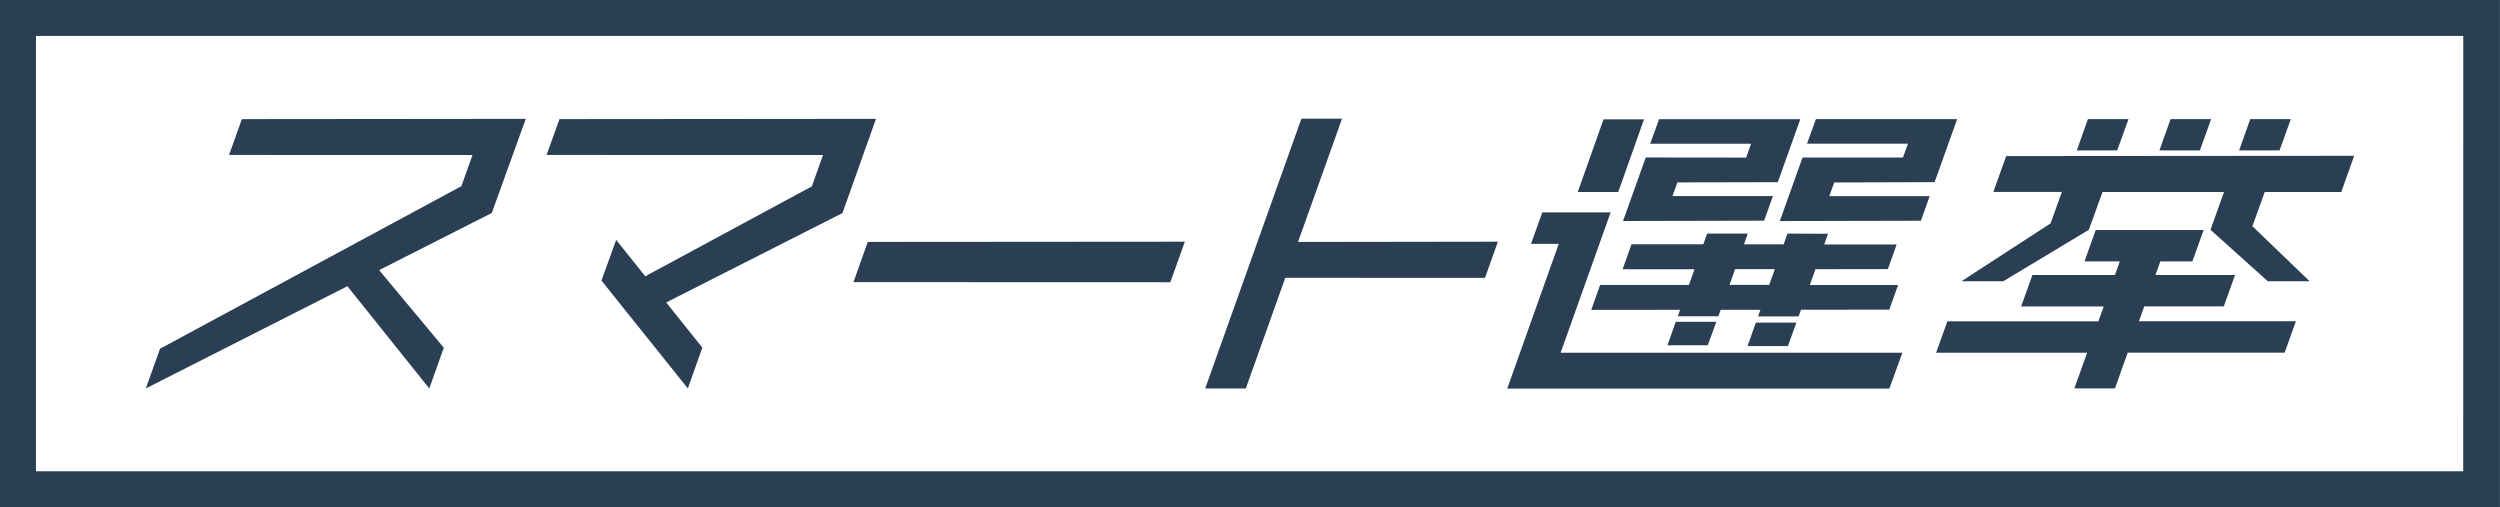 <svg xmlns="http://www.w3.org/2000/svg" width="155.339" height="31.517" viewBox="0 0 155.339 31.517">
  <defs>
    <style>
      .cls-1 {
        fill: #2a3f54;
      }
    </style>
  </defs>
  <g id="グループ_223" data-name="グループ 223" transform="translate(-24.365 -30.989)">
    <g id="グループ_222" data-name="グループ 222" transform="translate(33.424 38.362)">
      <path id="パス_90" data-name="パス 90" class="cls-1" d="M110.344,57.85l19.689.007.9-2.52-19.7.015Z" transform="translate(-66.372 -47.693)"/>
      <path id="パス_91" data-name="パス 91" class="cls-1" d="M44.227,45.206l15.127.005-.693,1.935-18.723,10.1-.885,2.468L51.58,53.362l5.088,6.355.9-2.534-4.017-4.821,7-3.55,2.113-5.849-17.643.017Z" transform="translate(-39.053 -42.951)"/>
      <path id="パス_92" data-name="パス 92" class="cls-1" d="M97.824,48.8,99.9,42.963l-19.667.017-.8,2.226,17.174.005-.691,1.946L85.563,52.745l-1.807-2.261-.913,2.529,5.367,6.7.9-2.534-2.245-2.808,10.97-5.563Z" transform="translate(-54.529 -42.951)"/>
      <path id="パス_93" data-name="パス 93" class="cls-1" d="M154.28,42.943h-2.525l-5.978,16.764H148.3l2.453-6.876,12.41.006.8-2.25-12.418.017Z" transform="translate(-79.95 -42.943)"/>
      <g id="グループ_220" data-name="グループ 220" transform="translate(111.241 0.028)">
        <path id="パス_94" data-name="パス 94" class="cls-1" d="M245.568,48.936l.8-2.25-21.621.017-.8,2.226h4.26l-.7,1.953-5.541,3.6h2.6l5.317-3.2.849-2.347,7.549,0-.84,2.348L241,54.48h2.6l-3.545-3.409h-.014l.773-2.138Z" transform="translate(-220.391 -44.406)"/>
        <path id="パス_95" data-name="パス 95" class="cls-1" d="M236.795,42.989h-2.521l-.69,1.943,2.513,0Z" transform="translate(-224.84 -42.989)"/>
        <path id="パス_96" data-name="パス 96" class="cls-1" d="M245.122,42.989H242.6l-.69,1.943,2.513,0Z" transform="translate(-228.031 -42.989)"/>
        <path id="パス_97" data-name="パス 97" class="cls-1" d="M253.148,42.989h-2.521l-.69,1.943,2.513,0Z" transform="translate(-231.107 -42.989)"/>
        <path id="パス_98" data-name="パス 98" class="cls-1" d="M232.013,59.829l.329-.924h4.943l.7-1.952H233.04l.3-.845h1.993l.7-1.952h-6.705l-.7,1.954h2.194l-.3.844h-5.129l-.7,1.954h5.13l-.329.923h-9.385l-.7,1.954h9.385L228,64h2.522l.792-2.221h9.752l.7-1.952Z" transform="translate(-219.408 -47.268)"/>
      </g>
      <g id="グループ_221" data-name="グループ 221" transform="translate(84.594 0.03)">
        <path id="パス_99" data-name="パス 99" class="cls-1" d="M182.628,52.388h-4.246l-.7,1.954h1.723l-3.2,8.992,23.744,0,.807-2.227-21.233,0Z" transform="translate(-176.205 -46.592)"/>
        <path id="パス_100" data-name="パス 100" class="cls-1" d="M196.863,54.52l-.237.666h-2.467l.237-.666H191.87l-.236.665h-4.465l-.55,1.552,4.466,0-.346.973h-5.518l-.55,1.552,5.518-.006-.141.4h2.522l.143-.4,2.467,0-.146.41h2.522l.147-.413,5.487-.006.544-1.53h-5.483l.35-.984,4.5-.006.544-1.53h-4.5l.237-.666Zm-1.133,3.186h-2.467l.348-.977,2.468,0Z" transform="translate(-179.45 -47.409)"/>
        <path id="パス_101" data-name="パス 101" class="cls-1" d="M189.282,45.374l-1.411,3.947,8.769-.02.544-1.53h-6.24l.307-.848,6.236-.014,1.4-3.913h-8.776l-.553,1.524h6.27l-.308.861Z" transform="translate(-180.676 -42.992)"/>
        <path id="パス_102" data-name="パス 102" class="cls-1" d="M192.343,64.865h2.509l.529-1.459H192.86Z" transform="translate(-182.39 -50.814)"/>
        <path id="パス_103" data-name="パス 103" class="cls-1" d="M200.413,64.945h2.509l.529-1.459h-2.521Z" transform="translate(-185.482 -50.845)"/>
        <path id="パス_104" data-name="パス 104" class="cls-1" d="M187.425,43.006l-2.516,0-1.6,4.518h2.514Z" transform="translate(-178.926 -42.995)"/>
        <path id="パス_105" data-name="パス 105" class="cls-1" d="M213.286,46.906l1.4-3.913h-8.776l-.553,1.524h6.27l-.308.861h-6.241l-1.411,3.947,8.769-.02.544-1.53h-6.24l.307-.848Z" transform="translate(-186.73 -42.992)"/>
      </g>
    </g>
    <path id="パス_106" data-name="パス 106" class="cls-1" d="M179.7,30.989H24.365V62.506H179.7Zm-2.282,29.284H26.6V33.222H177.422Z" transform="translate(0 0)"/>
  </g>
</svg>
